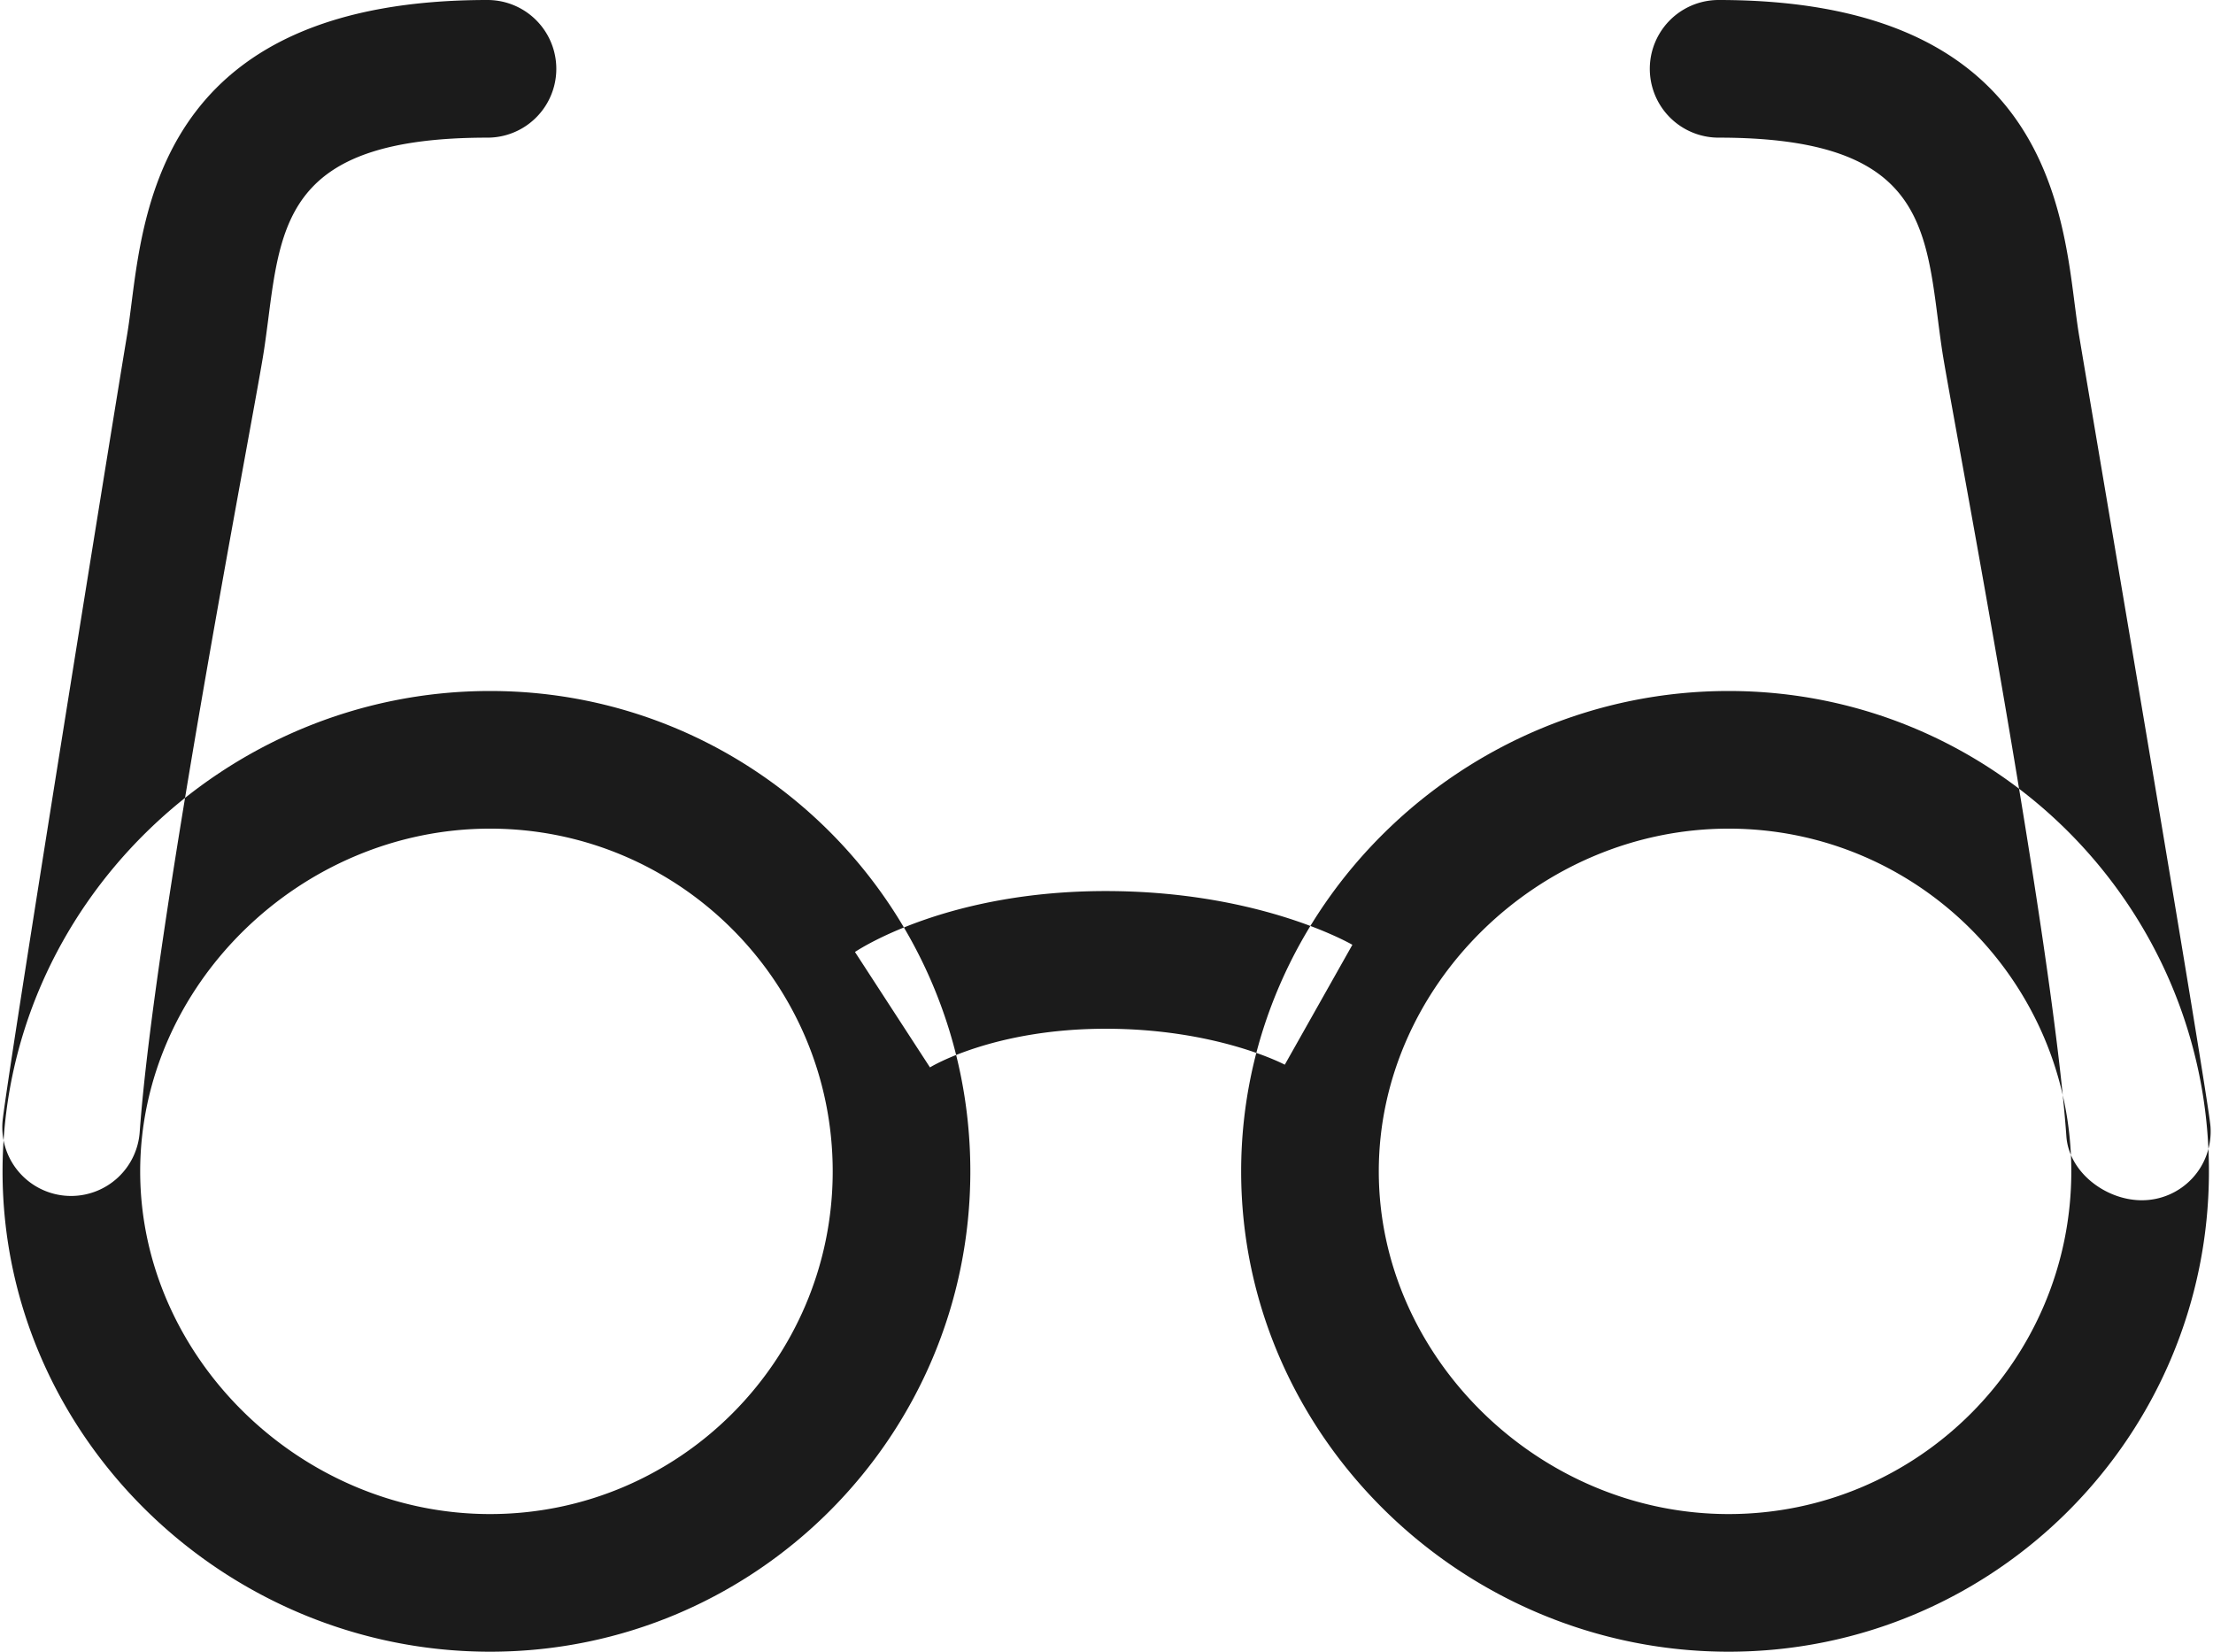 <svg width="67" height="50" xmlns="http://www.w3.org/2000/svg" xmlns:xlink="http://www.w3.org/1999/xlink" xmlns:svgjs="http://svgjs.com/svgjs" viewBox="0.07 0 66.86 50" fill="#1b1b1b"><svg xmlns="http://www.w3.org/2000/svg" width="67" height="50" viewBox="1.909 1.938 64.183 47.998"><path paint-order="stroke fill markers" fill-rule="evenodd" d="M3.91 36.692a1.998 1.998 0 0 1-1.996-2.143c.06-.865 3.113-19.832 3.623-22.888.049-.293.088-.606.13-.934.394-3.072 1.128-8.789 10.343-8.789a1.999 1.999 0 1 1 0 4c-5.696 0-5.996 2.338-6.375 5.299-.05.379-.096.742-.153 1.08-.396 2.387-3.162 16.676-3.58 22.518a2 2 0 0 1-1.992 1.857zm60.18.125c-1.04 0-2.117-.805-2.192-1.857-.418-5.842-3.183-20.258-3.58-22.643-.056-.338-.103-.701-.152-1.08-.379-2.961-.68-5.299-6.375-5.299a2 2 0 1 1 0-4c9.215 0 9.95 5.717 10.342 8.79.043.327.082.64.13.933.51 3.056 3.762 22.148 3.823 23.014a1.998 1.998 0 0 1-1.996 2.142zM16.084 26.018c5.492 0 9.959 4.467 9.959 9.96 0 5.491-4.467 9.958-9.96 9.958-5.51 0-10.167-4.56-10.167-9.959 0-5.398 4.656-9.959 10.168-9.959m0-4c-7.709 0-14.168 6.25-14.168 13.96 0 7.708 6.459 13.958 14.168 13.958s13.959-6.25 13.959-13.959-6.25-13.959-13.96-13.959zm35.998 4c5.492 0 9.959 4.467 9.959 9.96 0 5.491-4.467 9.958-9.96 9.958-5.51 0-10.167-4.56-10.167-9.959 0-5.398 4.656-9.959 10.168-9.959m0-4c-7.71 0-14.168 6.25-14.168 13.96 0 7.708 6.459 13.958 14.168 13.958s13.959-6.25 13.959-13.959-6.25-13.959-13.96-13.959zM28.87 32.956l-2.18-3.354c.276-.182 2.817-1.77 7.287-1.77 4.276 0 6.885 1.401 7.17 1.561l-1.965 3.485c-.003-.003-1.97-1.045-5.205-1.045-3.27 0-5.09 1.111-5.107 1.123z"/></svg></svg>